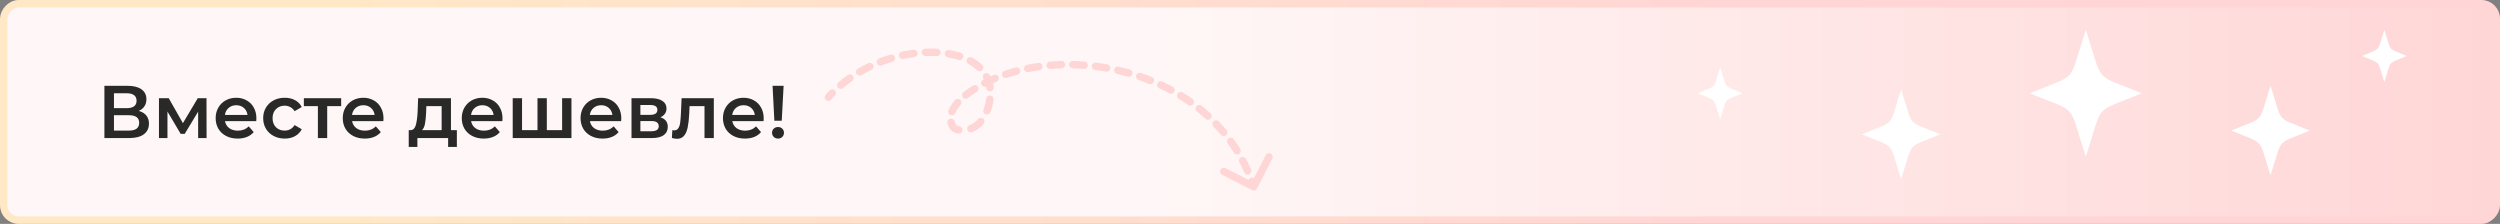 <svg width="670" height="60" viewBox="0 0 670 60" fill="none" xmlns="http://www.w3.org/2000/svg">
<rect x="0" y="0" width="670" height="60" fill="#808080" stroke="none"/>
<rect x="-1" y="1" width="668" height="58" rx="4" transform="matrix(-1 0 0 1 668 0)" fill="url(#paint0_linear_6806_6381)" stroke="url(#paint1_linear_6806_6381)" stroke-width="2"/>
<path d="M37.18 29.72C38.073 29.96 38.753 30.373 39.22 30.96C39.687 31.533 39.92 32.253 39.92 33.12C39.92 34.347 39.467 35.3 38.56 35.98C37.653 36.66 36.34 37 34.62 37H27.98V23H34.24C35.813 23 37.04 23.313 37.92 23.94C38.8 24.567 39.24 25.453 39.24 26.6C39.24 27.333 39.06 27.967 38.7 28.5C38.353 29.033 37.847 29.44 37.18 29.72ZM30.54 28.98H34.02C34.86 28.98 35.5 28.813 35.94 28.48C36.38 28.147 36.6 27.653 36.6 27C36.6 26.347 36.38 25.853 35.94 25.52C35.5 25.173 34.86 25 34.02 25H30.54V28.98ZM34.54 35C36.38 35 37.3 34.307 37.3 32.92C37.3 31.56 36.38 30.88 34.54 30.88H30.54V35H34.54ZM53.102 37V29.92L49.502 35.88H48.422L44.882 29.9V37H42.602V26.32H45.222L49.022 33L53.002 26.32H55.342L55.362 37H53.102ZM68.715 31.72C68.715 31.893 68.702 32.14 68.675 32.46H60.295C60.442 33.247 60.822 33.873 61.435 34.34C62.062 34.793 62.835 35.02 63.755 35.02C64.928 35.02 65.895 34.633 66.655 33.86L67.995 35.4C67.515 35.973 66.909 36.407 66.175 36.7C65.442 36.993 64.615 37.14 63.695 37.14C62.522 37.14 61.489 36.907 60.595 36.44C59.702 35.973 59.008 35.327 58.515 34.5C58.035 33.66 57.795 32.713 57.795 31.66C57.795 30.62 58.029 29.687 58.495 28.86C58.975 28.02 59.635 27.367 60.475 26.9C61.315 26.433 62.262 26.2 63.315 26.2C64.355 26.2 65.282 26.433 66.095 26.9C66.922 27.353 67.562 28 68.015 28.84C68.482 29.667 68.715 30.627 68.715 31.72ZM63.315 28.2C62.515 28.2 61.835 28.44 61.275 28.92C60.728 29.387 60.395 30.013 60.275 30.8H66.335C66.228 30.027 65.902 29.4 65.355 28.92C64.808 28.44 64.129 28.2 63.315 28.2ZM76.309 37.14C75.203 37.14 74.21 36.907 73.329 36.44C72.45 35.973 71.763 35.327 71.269 34.5C70.776 33.66 70.529 32.713 70.529 31.66C70.529 30.607 70.776 29.667 71.269 28.84C71.763 28.013 72.443 27.367 73.309 26.9C74.189 26.433 75.189 26.2 76.309 26.2C77.363 26.2 78.283 26.413 79.07 26.84C79.87 27.267 80.469 27.88 80.87 28.68L78.95 29.8C78.643 29.307 78.256 28.94 77.79 28.7C77.336 28.447 76.836 28.32 76.29 28.32C75.356 28.32 74.583 28.627 73.969 29.24C73.356 29.84 73.049 30.647 73.049 31.66C73.049 32.673 73.35 33.487 73.95 34.1C74.563 34.7 75.343 35 76.29 35C76.836 35 77.336 34.88 77.79 34.64C78.256 34.387 78.643 34.013 78.95 33.52L80.87 34.64C80.456 35.44 79.85 36.06 79.049 36.5C78.263 36.927 77.35 37.14 76.309 37.14ZM91.433 28.44H87.693V37H85.193V28.44H81.433V26.32H91.433V28.44ZM102.778 31.72C102.778 31.893 102.764 32.14 102.738 32.46H94.358C94.504 33.247 94.884 33.873 95.498 34.34C96.124 34.793 96.898 35.02 97.818 35.02C98.991 35.02 99.958 34.633 100.718 33.86L102.058 35.4C101.578 35.973 100.971 36.407 100.238 36.7C99.504 36.993 98.678 37.14 97.758 37.14C96.584 37.14 95.551 36.907 94.658 36.44C93.764 35.973 93.071 35.327 92.578 34.5C92.098 33.66 91.858 32.713 91.858 31.66C91.858 30.62 92.091 29.687 92.558 28.86C93.038 28.02 93.698 27.367 94.538 26.9C95.378 26.433 96.324 26.2 97.378 26.2C98.418 26.2 99.344 26.433 100.158 26.9C100.984 27.353 101.624 28 102.078 28.84C102.544 29.667 102.778 30.627 102.778 31.72ZM97.378 28.2C96.578 28.2 95.898 28.44 95.338 28.92C94.791 29.387 94.458 30.013 94.338 30.8H100.398C100.291 30.027 99.964 29.4 99.418 28.92C98.871 28.44 98.191 28.2 97.378 28.2ZM122.439 34.88V39.38H120.099V37H111.859V39.38H109.539V34.88H110.039C110.719 34.853 111.179 34.42 111.419 33.58C111.673 32.727 111.839 31.527 111.919 29.98L112.059 26.32H120.859V34.88H122.439ZM114.199 30.16C114.146 31.387 114.046 32.387 113.899 33.16C113.753 33.933 113.486 34.507 113.099 34.88H118.359V28.44H114.259L114.199 30.16ZM134.672 31.72C134.672 31.893 134.659 32.14 134.632 32.46H126.252C126.399 33.247 126.779 33.873 127.392 34.34C128.019 34.793 128.792 35.02 129.712 35.02C130.886 35.02 131.852 34.633 132.612 33.86L133.952 35.4C133.472 35.973 132.866 36.407 132.132 36.7C131.399 36.993 130.572 37.14 129.652 37.14C128.479 37.14 127.446 36.907 126.552 36.44C125.659 35.973 124.966 35.327 124.472 34.5C123.992 33.66 123.752 32.713 123.752 31.66C123.752 30.62 123.986 29.687 124.452 28.86C124.932 28.02 125.592 27.367 126.432 26.9C127.272 26.433 128.219 26.2 129.272 26.2C130.312 26.2 131.239 26.433 132.052 26.9C132.879 27.353 133.519 28 133.972 28.84C134.439 29.667 134.672 30.627 134.672 31.72ZM129.272 28.2C128.472 28.2 127.792 28.44 127.232 28.92C126.686 29.387 126.352 30.013 126.232 30.8H132.292C132.186 30.027 131.859 29.4 131.312 28.92C130.766 28.44 130.086 28.2 129.272 28.2ZM153.147 26.32V37H137.407V26.32H139.907V34.88H144.047V26.32H146.547V34.88H150.647V26.32H153.147ZM166.508 31.72C166.508 31.893 166.495 32.14 166.468 32.46H158.088C158.235 33.247 158.615 33.873 159.228 34.34C159.855 34.793 160.628 35.02 161.548 35.02C162.721 35.02 163.688 34.633 164.448 33.86L165.788 35.4C165.308 35.973 164.701 36.407 163.968 36.7C163.235 36.993 162.408 37.14 161.488 37.14C160.315 37.14 159.281 36.907 158.388 36.44C157.495 35.973 156.801 35.327 156.308 34.5C155.828 33.66 155.588 32.713 155.588 31.66C155.588 30.62 155.821 29.687 156.288 28.86C156.768 28.02 157.428 27.367 158.268 26.9C159.108 26.433 160.055 26.2 161.108 26.2C162.148 26.2 163.075 26.433 163.888 26.9C164.715 27.353 165.355 28 165.808 28.84C166.275 29.667 166.508 30.627 166.508 31.72ZM161.108 28.2C160.308 28.2 159.628 28.44 159.068 28.92C158.521 29.387 158.188 30.013 158.068 30.8H164.128C164.021 30.027 163.695 29.4 163.148 28.92C162.601 28.44 161.921 28.2 161.108 28.2ZM176.983 31.44C178.303 31.84 178.963 32.693 178.963 34C178.963 34.96 178.603 35.7 177.883 36.22C177.163 36.74 176.096 37 174.683 37H169.243V26.32H174.463C175.769 26.32 176.789 26.56 177.523 27.04C178.256 27.52 178.623 28.2 178.623 29.08C178.623 29.627 178.476 30.1 178.183 30.5C177.903 30.9 177.503 31.213 176.983 31.44ZM171.623 30.78H174.243C175.536 30.78 176.183 30.333 176.183 29.44C176.183 28.573 175.536 28.14 174.243 28.14H171.623V30.78ZM174.483 35.18C175.856 35.18 176.543 34.733 176.543 33.84C176.543 33.373 176.383 33.027 176.063 32.8C175.743 32.56 175.243 32.44 174.563 32.44H171.623V35.18H174.483ZM191.305 26.32V37H188.805V28.44H184.805L184.705 30.56C184.639 31.973 184.505 33.16 184.305 34.12C184.119 35.067 183.792 35.82 183.325 36.38C182.872 36.927 182.245 37.2 181.445 37.2C181.072 37.2 180.612 37.127 180.065 36.98L180.185 34.88C180.372 34.92 180.532 34.94 180.665 34.94C181.172 34.94 181.552 34.74 181.805 34.34C182.059 33.927 182.219 33.44 182.285 32.88C182.365 32.307 182.432 31.493 182.485 30.44L182.665 26.32H191.305ZM204.672 31.72C204.672 31.893 204.659 32.14 204.632 32.46H196.252C196.399 33.247 196.779 33.873 197.392 34.34C198.019 34.793 198.792 35.02 199.712 35.02C200.886 35.02 201.852 34.633 202.612 33.86L203.952 35.4C203.472 35.973 202.866 36.407 202.132 36.7C201.399 36.993 200.572 37.14 199.652 37.14C198.479 37.14 197.446 36.907 196.552 36.44C195.659 35.973 194.966 35.327 194.472 34.5C193.992 33.66 193.752 32.713 193.752 31.66C193.752 30.62 193.986 29.687 194.452 28.86C194.932 28.02 195.592 27.367 196.432 26.9C197.272 26.433 198.219 26.2 199.272 26.2C200.312 26.2 201.239 26.433 202.052 26.9C202.879 27.353 203.519 28 203.972 28.84C204.439 29.667 204.672 30.627 204.672 31.72ZM199.272 28.2C198.472 28.2 197.792 28.44 197.232 28.92C196.686 29.387 196.352 30.013 196.232 30.8H202.292C202.186 30.027 201.859 29.4 201.312 28.92C200.766 28.44 200.086 28.2 199.272 28.2ZM207.047 23H210.007L209.507 32.36H207.527L207.047 23ZM208.527 37.14C208.06 37.14 207.673 36.993 207.367 36.7C207.06 36.393 206.907 36.02 206.907 35.58C206.907 35.14 207.06 34.773 207.367 34.48C207.673 34.187 208.06 34.04 208.527 34.04C208.98 34.04 209.353 34.187 209.647 34.48C209.953 34.773 210.107 35.14 210.107 35.58C210.107 36.02 209.953 36.393 209.647 36.7C209.353 36.993 208.98 37.14 208.527 37.14Z" fill="#292929"/>
<path d="M221.251 25.392C220.885 25.805 220.924 26.437 221.337 26.803C221.751 27.169 222.383 27.131 222.749 26.717L221.251 25.392ZM265 28.102L265.97 28.345L265 28.102ZM255.5 34.102L254.686 34.684L255.5 34.102ZM260 24.602L259.437 23.776L260 24.602ZM335.545 50.948C336.036 51.2 336.639 51.005 336.89 50.513L340.99 42.501C341.241 42.009 341.046 41.407 340.555 41.155C340.063 40.904 339.461 41.098 339.209 41.59L335.565 48.712L328.443 45.068C327.952 44.817 327.349 45.011 327.098 45.503C326.846 45.995 327.041 46.597 327.532 46.849L335.545 50.948ZM223.769 25.62C224.156 25.226 224.148 24.592 223.754 24.206C223.359 23.82 222.726 23.827 222.339 24.222L223.769 25.62ZM224.676 22.053C224.254 22.409 224.2 23.04 224.556 23.462C224.913 23.884 225.544 23.937 225.966 23.581L224.676 22.053ZM228.346 21.75C228.798 21.433 228.908 20.809 228.591 20.357C228.274 19.905 227.651 19.795 227.199 20.112L228.346 21.75ZM229.877 18.402C229.399 18.679 229.237 19.291 229.514 19.769C229.792 20.246 230.404 20.409 230.881 20.131L229.877 18.402ZM233.546 18.726C234.045 18.488 234.256 17.891 234.018 17.393C233.781 16.894 233.184 16.683 232.685 16.921L233.546 18.726ZM235.599 15.669C235.084 15.867 234.826 16.446 235.024 16.961C235.222 17.477 235.801 17.734 236.316 17.536L235.599 15.669ZM239.173 16.563C239.702 16.406 240.003 15.849 239.845 15.319C239.688 14.79 239.131 14.489 238.601 14.647L239.173 16.563ZM241.673 13.859C241.133 13.975 240.79 14.507 240.906 15.047C241.022 15.587 241.554 15.931 242.094 15.814L241.673 13.859ZM245.062 15.299C245.609 15.226 245.995 14.724 245.922 14.176C245.85 13.629 245.347 13.243 244.8 13.316L245.062 15.299ZM247.97 13.034C247.418 13.059 246.991 13.526 247.016 14.078C247.04 14.629 247.507 15.057 248.059 15.032L247.97 13.034ZM251.053 15.041C251.604 15.07 252.075 14.646 252.104 14.095C252.133 13.543 251.71 13.073 251.158 13.043L251.053 15.041ZM254.343 13.389C253.798 13.297 253.282 13.664 253.19 14.209C253.098 14.754 253.465 15.27 254.01 15.362L254.343 13.389ZM256.878 16.051C257.404 16.22 257.967 15.931 258.136 15.405C258.305 14.879 258.016 14.316 257.49 14.147L256.878 16.051ZM260.507 15.427C260.022 15.162 259.415 15.34 259.15 15.824C258.885 16.309 259.063 16.916 259.547 17.181L260.507 15.427ZM261.846 18.833C262.246 19.213 262.879 19.197 263.26 18.797C263.64 18.397 263.624 17.764 263.224 17.383L261.846 18.833ZM265.284 20.097C265.03 19.607 264.426 19.416 263.936 19.671C263.446 19.926 263.255 20.53 263.51 21.02L265.284 20.097ZM264.332 23.634C264.407 24.181 264.912 24.564 265.459 24.489C266.006 24.413 266.389 23.909 266.313 23.362L264.332 23.634ZM266.288 26.718C266.365 26.171 265.983 25.666 265.436 25.59C264.889 25.514 264.384 25.895 264.308 26.442L266.288 26.718ZM263.571 29.332C263.374 29.848 263.633 30.426 264.149 30.623C264.665 30.82 265.243 30.561 265.44 30.045L263.571 29.332ZM263.619 33.197C263.977 32.776 263.928 32.145 263.508 31.787C263.088 31.428 262.456 31.478 262.098 31.898L263.619 33.197ZM259.835 33.556C259.322 33.761 259.073 34.343 259.278 34.856C259.483 35.369 260.065 35.618 260.578 35.413L259.835 33.556ZM256.756 35.814C257.298 35.921 257.824 35.569 257.931 35.027C258.039 34.485 257.686 33.959 257.145 33.852L256.756 35.814ZM255.819 32.519C255.668 31.988 255.114 31.68 254.583 31.831C254.052 31.982 253.744 32.535 253.895 33.066L255.819 32.519ZM254.172 29.546C253.962 30.057 254.206 30.642 254.717 30.852C255.227 31.061 255.812 30.818 256.022 30.307L254.172 29.546ZM257.438 28.137C257.803 27.722 257.761 27.09 257.346 26.726C256.931 26.362 256.299 26.403 255.935 26.818L257.438 28.137ZM258.198 24.689C257.766 25.032 257.694 25.662 258.037 26.094C258.381 26.526 259.01 26.598 259.442 26.255L258.198 24.689ZM261.8 24.625C262.269 24.334 262.414 23.717 262.123 23.248C261.832 22.779 261.216 22.634 260.746 22.925L261.8 24.625ZM263.47 21.39C262.978 21.641 262.783 22.244 263.035 22.735C263.286 23.227 263.889 23.422 264.38 23.171L263.47 21.39ZM267.075 21.921C267.584 21.708 267.824 21.122 267.611 20.613C267.398 20.103 266.812 19.863 266.303 20.077L267.075 21.921ZM269.214 18.978C268.691 19.155 268.41 19.722 268.587 20.245C268.764 20.769 269.331 21.049 269.855 20.873L269.214 18.978ZM272.704 20.014C273.238 19.872 273.556 19.324 273.413 18.79C273.271 18.256 272.723 17.939 272.19 18.081L272.704 20.014ZM275.214 17.376C274.672 17.485 274.322 18.012 274.43 18.553C274.539 19.095 275.067 19.446 275.608 19.337L275.214 17.376ZM278.551 18.835C279.098 18.758 279.479 18.252 279.402 17.705C279.325 17.158 278.819 16.777 278.272 16.854L278.551 18.835ZM281.353 16.509C280.802 16.555 280.394 17.039 280.44 17.589C280.487 18.139 280.97 18.548 281.521 18.502L281.353 16.509ZM284.506 18.331C285.058 18.315 285.492 17.854 285.476 17.302C285.459 16.75 284.998 16.316 284.446 16.332L284.506 18.331ZM287.543 16.32C286.991 16.308 286.533 16.746 286.521 17.298C286.509 17.85 286.946 18.308 287.498 18.32L287.543 16.32ZM290.488 18.463C291.039 18.504 291.518 18.09 291.559 17.539C291.599 16.989 291.186 16.509 290.635 16.469L290.488 18.463ZM293.715 16.774C293.167 16.706 292.667 17.095 292.599 17.643C292.53 18.191 292.919 18.69 293.467 18.759L293.715 16.774ZM296.427 19.204C296.971 19.3 297.49 18.937 297.586 18.393C297.682 17.849 297.319 17.331 296.775 17.235L296.427 19.204ZM299.808 17.849C299.269 17.726 298.733 18.062 298.609 18.601C298.486 19.139 298.822 19.675 299.361 19.799L299.808 17.849ZM302.26 20.542C302.791 20.692 303.344 20.384 303.495 19.853C303.645 19.321 303.337 18.768 302.806 18.618L302.26 20.542ZM305.761 19.54C305.238 19.361 304.67 19.641 304.492 20.163C304.313 20.686 304.593 21.255 305.115 21.433L305.761 19.54ZM307.92 22.472C308.432 22.678 309.014 22.429 309.22 21.917C309.426 21.404 309.177 20.822 308.665 20.616L307.92 22.472ZM311.508 21.848C311.007 21.615 310.412 21.831 310.179 22.332C309.945 22.832 310.162 23.427 310.662 23.661L311.508 21.848ZM313.333 24.999C313.82 25.26 314.426 25.078 314.687 24.591C314.948 24.105 314.766 23.498 314.279 23.237L313.333 24.999ZM316.968 24.783C316.498 24.494 315.882 24.641 315.593 25.111C315.304 25.582 315.451 26.198 315.921 26.487L316.968 24.783ZM318.415 28.124C318.867 28.441 319.491 28.332 319.808 27.88C320.125 27.427 320.015 26.804 319.563 26.487L318.415 28.124ZM322.049 28.348C321.618 28.003 320.989 28.073 320.644 28.505C320.299 28.936 320.37 29.566 320.801 29.91L322.049 28.348ZM323.068 31.843C323.477 32.215 324.109 32.185 324.481 31.776C324.853 31.368 324.823 30.735 324.414 30.364L323.068 31.843ZM326.644 32.532C326.261 32.134 325.628 32.121 325.23 32.504C324.832 32.887 324.819 33.52 325.202 33.918L326.644 32.532ZM327.19 36.131C327.545 36.554 328.175 36.61 328.599 36.255C329.022 35.9 329.077 35.27 328.723 34.846L327.19 36.131ZM330.638 37.3C330.313 36.853 329.688 36.753 329.241 37.078C328.794 37.402 328.695 38.028 329.019 38.474L330.638 37.3ZM330.68 40.94C330.972 41.408 331.588 41.551 332.057 41.259C332.526 40.967 332.669 40.35 332.377 39.882L330.68 40.94ZM333.929 42.58C333.671 42.092 333.066 41.906 332.578 42.164C332.089 42.422 331.903 43.027 332.161 43.516L333.929 42.58ZM333.458 46.19C333.681 46.695 334.271 46.923 334.776 46.7C335.282 46.477 335.51 45.886 335.287 45.381L333.458 46.19ZM336.445 48.269C336.257 47.75 335.684 47.481 335.165 47.669C334.645 47.856 334.376 48.43 334.564 48.949L336.445 48.269ZM222.749 26.717C223.08 26.343 223.421 25.977 223.769 25.62L222.339 24.222C221.968 24.602 221.605 24.992 221.251 25.392L222.749 26.717ZM225.966 23.581C226.732 22.934 227.527 22.324 228.346 21.75L227.199 20.112C226.332 20.719 225.489 21.366 224.676 22.053L225.966 23.581ZM230.881 20.131C231.753 19.625 232.643 19.157 233.546 18.726L232.685 16.921C231.734 17.374 230.796 17.868 229.877 18.402L230.881 20.131ZM236.316 17.536C237.262 17.173 238.216 16.848 239.173 16.563L238.601 14.647C237.596 14.946 236.594 15.287 235.599 15.669L236.316 17.536ZM242.094 15.814C243.09 15.6 244.082 15.428 245.062 15.299L244.8 13.316C243.766 13.453 242.721 13.634 241.673 13.859L242.094 15.814ZM248.059 15.032C249.082 14.986 250.082 14.99 251.053 15.041L251.158 13.043C250.12 12.989 249.054 12.986 247.97 13.034L248.059 15.032ZM254.01 15.362C255.021 15.532 255.981 15.763 256.878 16.051L257.49 14.147C256.494 13.827 255.44 13.575 254.343 13.389L254.01 15.362ZM259.547 17.181C260.423 17.66 261.193 18.212 261.846 18.833L263.224 17.383C262.431 16.63 261.516 15.979 260.507 15.427L259.547 17.181ZM263.51 21.02C263.919 21.807 264.2 22.677 264.332 23.634L266.313 23.362C266.151 22.181 265.801 21.091 265.284 20.097L263.51 21.02ZM264.308 26.442C264.244 26.898 264.152 27.371 264.03 27.86L265.97 28.345C266.109 27.791 266.215 27.248 266.288 26.718L264.308 26.442ZM264.03 27.86C263.896 28.395 263.742 28.885 263.571 29.332L265.44 30.045C265.64 29.519 265.818 28.953 265.97 28.345L264.03 27.86ZM262.098 31.898C261.387 32.73 260.599 33.251 259.835 33.556L260.578 35.413C261.637 34.99 262.694 34.28 263.619 33.197L262.098 31.898ZM257.145 33.852C256.869 33.797 256.652 33.72 256.501 33.643C256.339 33.56 256.301 33.504 256.314 33.521L254.686 34.684C255.133 35.309 255.968 35.658 256.756 35.814L257.145 33.852ZM256.314 33.521C256.068 33.177 255.911 32.842 255.819 32.519L253.895 33.066C254.053 33.624 254.316 34.165 254.686 34.684L256.314 33.521ZM256.022 30.307C256.319 29.584 256.814 28.849 257.438 28.137L255.935 26.818C255.217 27.637 254.578 28.558 254.172 29.546L256.022 30.307ZM259.442 26.255C259.821 25.954 260.199 25.677 260.563 25.429L259.437 23.776C259.035 24.05 258.616 24.356 258.198 24.689L259.442 26.255ZM260.563 25.429C260.968 25.153 261.38 24.885 261.8 24.625L260.746 22.925C260.302 23.2 259.866 23.484 259.437 23.776L260.563 25.429ZM264.38 23.171C265.254 22.724 266.153 22.307 267.075 21.921L266.303 20.077C265.335 20.482 264.39 20.919 263.47 21.39L264.38 23.171ZM269.855 20.873C270.787 20.558 271.737 20.271 272.704 20.014L272.19 18.081C271.181 18.349 270.189 18.648 269.214 18.978L269.855 20.873ZM275.608 19.337C276.577 19.142 277.558 18.975 278.551 18.835L278.272 16.854C277.242 17 276.221 17.173 275.214 17.376L275.608 19.337ZM281.521 18.502C282.509 18.419 283.504 18.362 284.506 18.331L284.446 16.332C283.409 16.364 282.377 16.422 281.353 16.509L281.521 18.502ZM287.498 18.32C288.492 18.342 289.489 18.39 290.488 18.463L290.635 16.469C289.602 16.393 288.571 16.343 287.543 16.32L287.498 18.32ZM293.467 18.759C294.455 18.882 295.442 19.031 296.427 19.204L296.775 17.235C295.757 17.055 294.736 16.902 293.715 16.774L293.467 18.759ZM299.361 19.799C300.332 20.021 301.299 20.269 302.26 20.542L302.806 18.618C301.812 18.336 300.812 18.08 299.808 17.849L299.361 19.799ZM305.115 21.433C306.059 21.754 306.994 22.101 307.92 22.472L308.665 20.616C307.706 20.231 306.737 19.873 305.761 19.54L305.115 21.433ZM310.662 23.661C311.565 24.082 312.456 24.528 313.333 24.999L314.279 23.237C313.368 22.748 312.444 22.285 311.508 21.848L310.662 23.661ZM315.921 26.487C316.769 27.008 317.601 27.554 318.415 28.124L319.563 26.487C318.715 25.892 317.85 25.325 316.968 24.783L315.921 26.487ZM320.801 29.91C321.577 30.53 322.333 31.174 323.068 31.843L324.414 30.364C323.647 29.665 322.858 28.993 322.049 28.348L320.801 29.91ZM325.202 33.918C325.888 34.631 326.551 35.369 327.19 36.131L328.723 34.846C328.054 34.049 327.36 33.277 326.644 32.532L325.202 33.918ZM329.019 38.474C329.598 39.272 330.152 40.094 330.68 40.94L332.377 39.882C331.825 38.996 331.244 38.135 330.638 37.3L329.019 38.474ZM332.161 43.516C332.621 44.384 333.053 45.276 333.458 46.19L335.287 45.381C334.864 44.424 334.41 43.49 333.929 42.58L332.161 43.516ZM334.564 48.949C334.733 49.416 334.894 49.888 335.048 50.365L336.952 49.75C336.79 49.251 336.621 48.757 336.445 48.269L334.564 48.949Z" fill="#FFD6D6"/>
<path d="M639 22C637.035 15.812 638.304 17.293 633 15C638.304 12.707 637.035 14.188 639 8C640.965 14.188 639.696 12.707 645 15C639.696 17.293 640.965 15.812 639 22Z" fill="white"/>
<path d="M461 32C459.035 25.812 460.304 27.293 455 25C460.304 22.707 459.035 24.188 461 18C462.965 24.188 461.696 22.707 467 25C461.696 27.293 462.965 25.812 461 32Z" fill="white"/>
<path d="M559 42C554.088 26.972 557.26 30.567 544 25C557.26 19.433 554.088 23.028 559 8C563.912 23.028 560.74 19.433 574 25C560.74 30.567 563.912 26.972 559 42Z" fill="white"/>
<path d="M509.5 48C506.061 37.392 508.282 39.93 499 36C508.282 32.07 506.061 34.608 509.5 24C512.939 34.608 510.718 32.07 520 36C510.718 39.93 512.939 37.392 509.5 48Z" fill="white"/>
<path d="M608.5 47C605.061 36.392 607.282 38.93 598 35C607.282 31.07 605.061 33.608 608.5 23C611.939 33.608 609.718 31.07 619 35C609.718 38.93 611.939 36.392 608.5 47Z" fill="white"/>
<defs>
<linearGradient id="paint0_linear_6806_6381" x1="0" y1="0" x2="359.409" y2="0" gradientUnits="userSpaceOnUse">
<stop stop-color="#FFD6D6"/>
<stop offset="1" stop-color="#FFF7F7"/>
</linearGradient>
<linearGradient id="paint1_linear_6806_6381" x1="194.709" y1="60" x2="581.55" y2="60" gradientUnits="userSpaceOnUse">
<stop stop-color="#FFD5D5"/>
<stop offset="1" stop-color="#FFE8C6"/>
</linearGradient>
</defs>
</svg>
